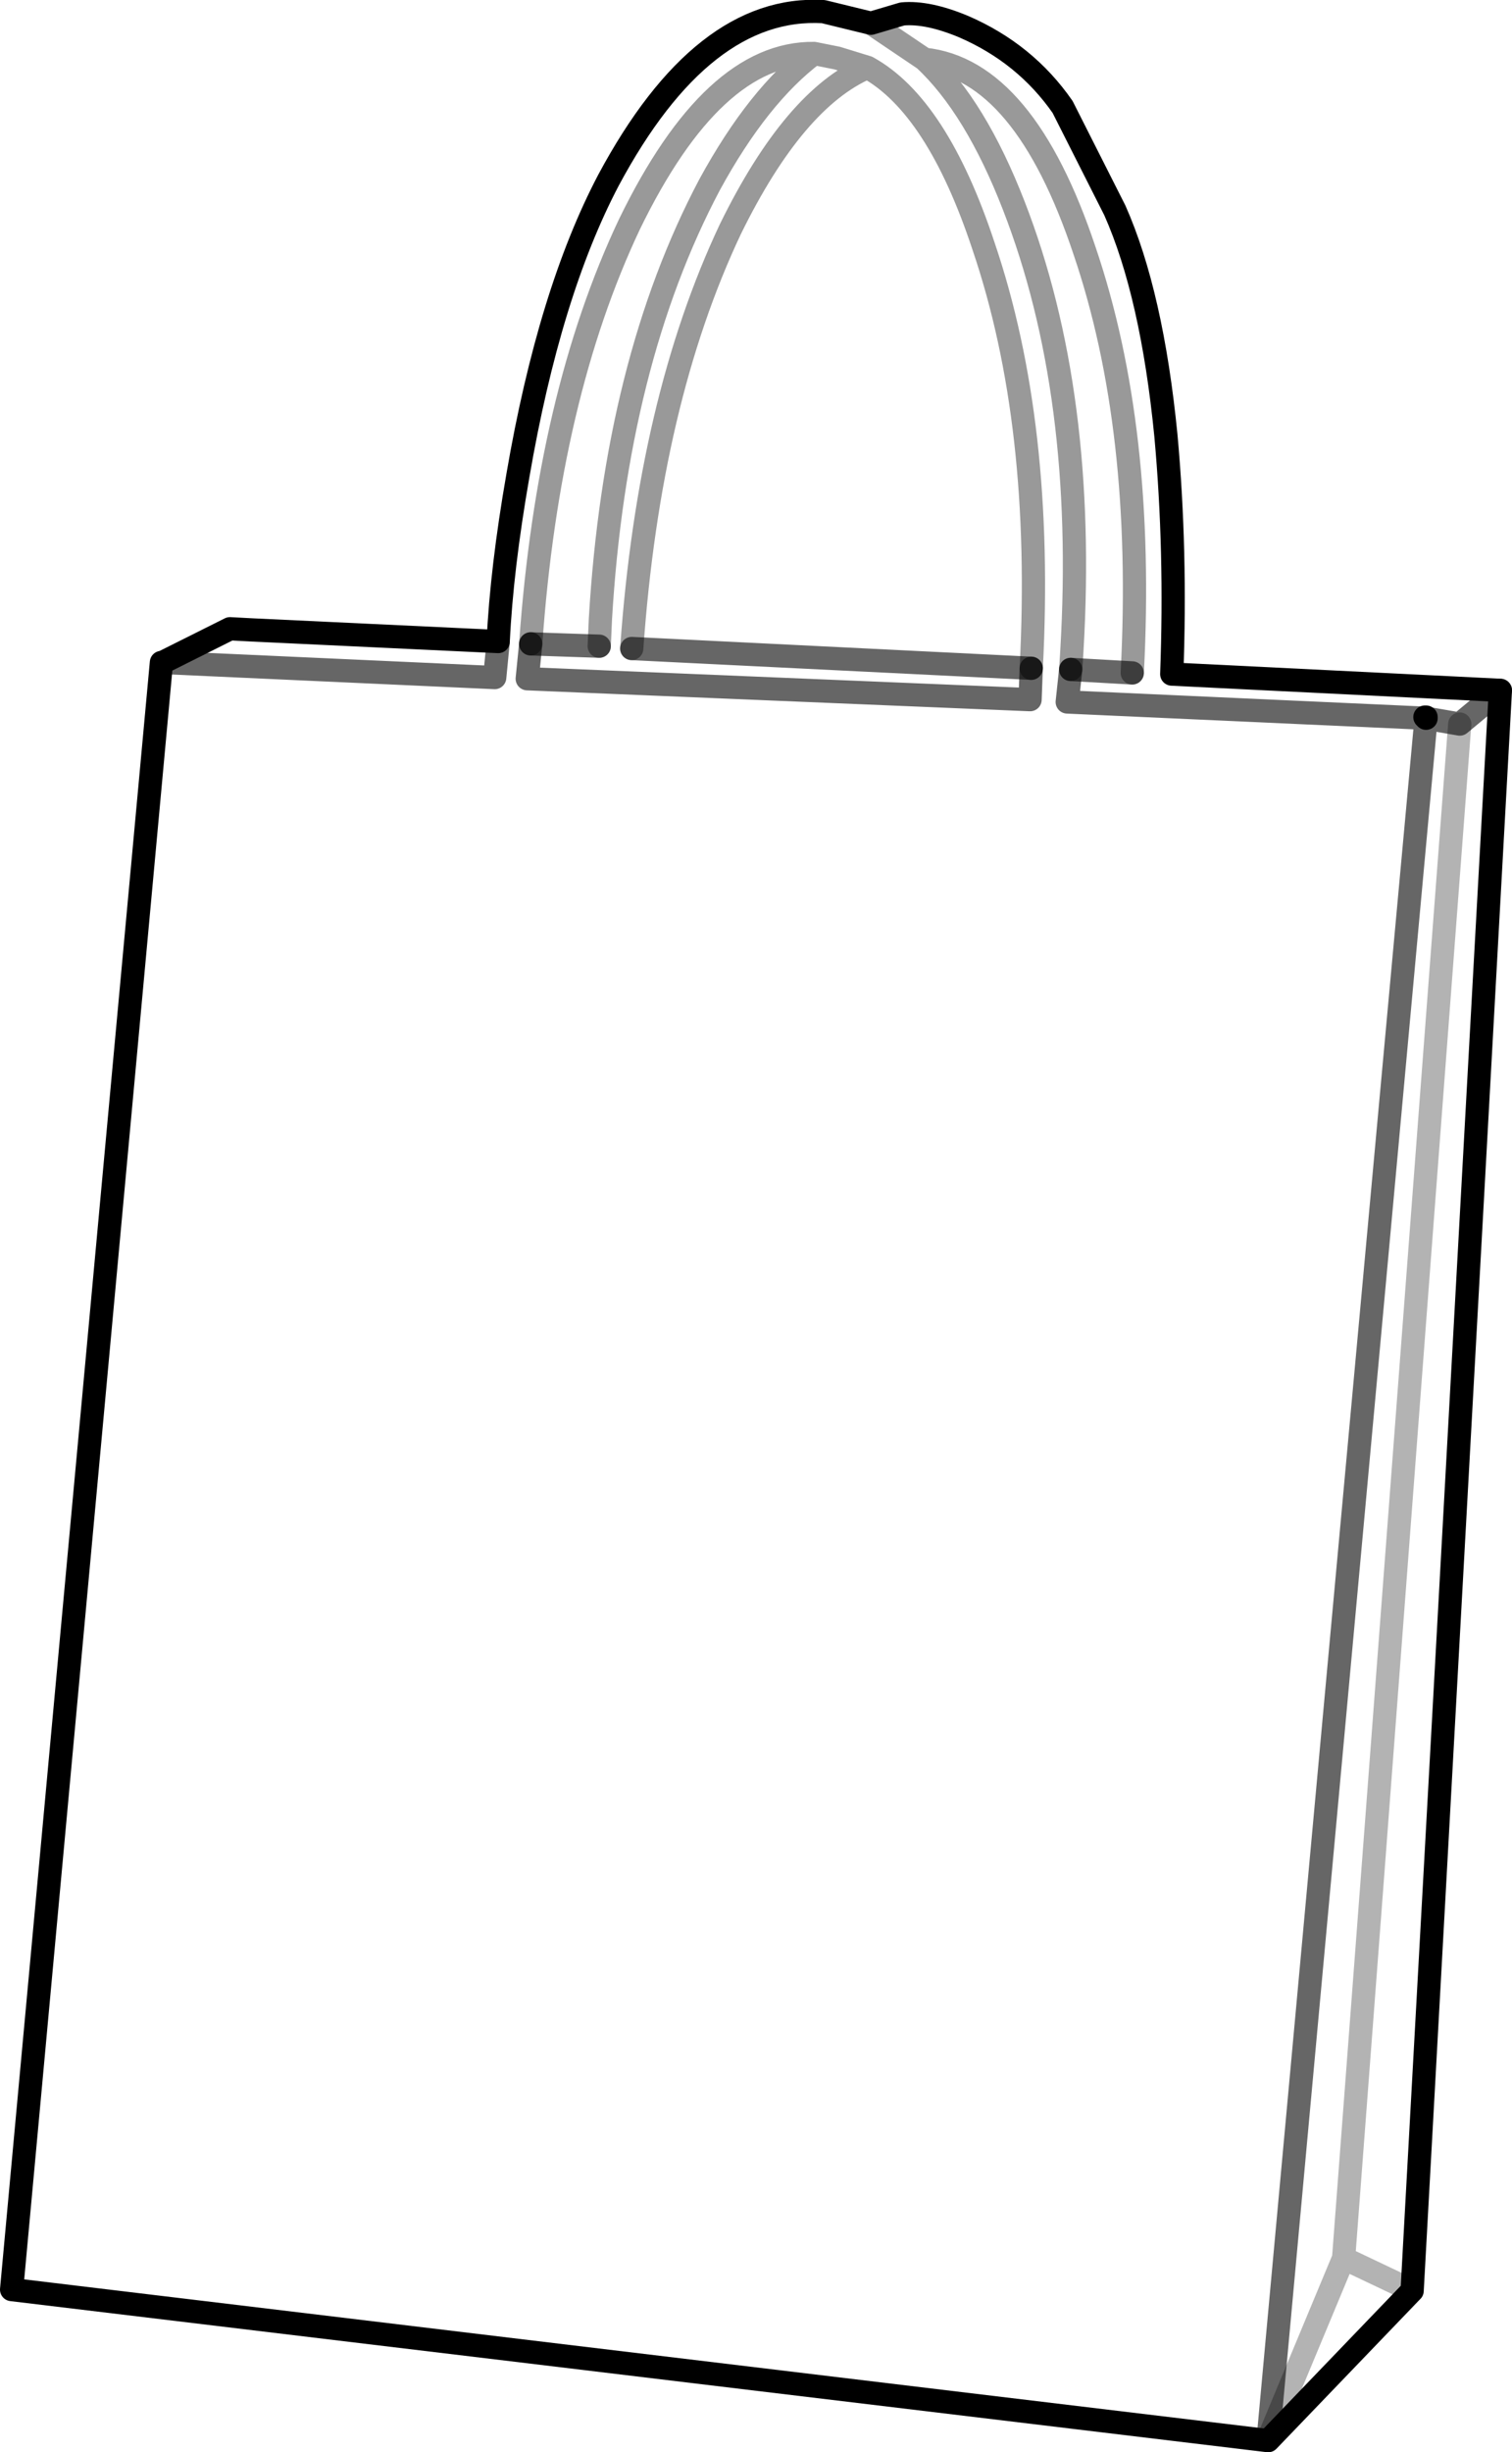 <?xml version="1.0" encoding="UTF-8" standalone="no"?>
<svg xmlns:xlink="http://www.w3.org/1999/xlink" height="105.5px" width="65.1px" xmlns="http://www.w3.org/2000/svg">
  <g transform="matrix(1.0, 0.0, 0.0, 1.0, 32.55, 52.75)">
    <path d="M4.95 -51.75 L6.3 -52.15 Q7.4 -52.25 8.95 -51.6 11.6 -50.45 13.2 -48.15 L15.45 -43.7 Q17.05 -40.1 17.65 -34.0 18.1 -29.05 17.9 -23.75 L32.05 -23.05 28.25 45.8 22.05 52.25 -32.05 45.75 -25.6 -24.25 -25.55 -24.25 -22.65 -25.7 -21.7 -25.65 -11.1 -25.15 Q-10.95 -28.3 -10.25 -32.3 -8.9 -40.15 -6.35 -45.0 -2.3 -52.55 2.9 -52.25 L4.95 -51.75 7.25 -50.2 4.95 -51.75 M16.2 -23.8 Q16.75 -34.3 14.15 -41.95 11.55 -49.75 7.25 -50.2 9.45 -48.15 11.1 -43.9 14.25 -35.8 13.6 -24.75 L13.55 -23.95 16.2 -23.8 M2.5 -50.45 L3.5 -50.25 4.8 -49.85 3.5 -50.25 2.5 -50.45 Q-1.85 -50.5 -5.45 -43.1 -8.95 -35.7 -9.7 -25.05 L-6.75 -24.95 -6.7 -26.1 Q-6.05 -37.15 -2.0 -44.8 0.1 -48.65 2.5 -50.45 M28.85 -21.85 L28.85 -21.9 28.8 -21.9 28.85 -21.85 M11.85 -24.0 Q12.4 -34.5 9.8 -42.15 7.8 -48.2 4.8 -49.85 1.65 -48.5 -1.1 -42.9 -4.6 -35.5 -5.35 -24.85 L11.85 -24.0" fill="#ffffff" fill-opacity="0.0" fill-rule="evenodd" stroke="none"/>
    <path d="M16.2 -23.8 L13.55 -23.95 M-6.75 -24.95 L-9.7 -25.05 M-5.35 -24.85 L11.85 -24.0" fill="none" stroke="#000000" stroke-linecap="round" stroke-linejoin="round" stroke-opacity="0.6" stroke-width="1.0"/>
    <path d="M4.95 -51.75 L6.3 -52.15 Q7.4 -52.25 8.95 -51.6 11.6 -50.45 13.2 -48.15 L15.45 -43.7 Q17.05 -40.1 17.65 -34.0 18.1 -29.05 17.9 -23.75 L32.05 -23.05 28.25 45.8 22.05 52.25 -32.05 45.75 -25.6 -24.25 -25.55 -24.25 -22.65 -25.7 -21.7 -25.65 -11.1 -25.15 Q-10.95 -28.3 -10.25 -32.3 -8.9 -40.15 -6.35 -45.0 -2.3 -52.55 2.9 -52.25 L4.95 -51.75 M28.85 -21.85 L28.85 -21.9 28.8 -21.9 28.85 -21.85" fill="none" stroke="#000000" stroke-linecap="round" stroke-linejoin="round" stroke-width="1.0"/>
    <path d="M4.95 -51.75 L7.25 -50.2 Q11.55 -49.75 14.15 -41.95 16.75 -34.3 16.2 -23.8 M13.55 -23.95 L13.6 -24.75 Q14.25 -35.8 11.1 -43.9 9.45 -48.15 7.25 -50.2 M4.8 -49.85 L3.5 -50.25 2.5 -50.45 Q0.1 -48.65 -2.0 -44.8 -6.05 -37.15 -6.7 -26.1 L-6.75 -24.95 M-9.7 -25.05 Q-8.95 -35.7 -5.45 -43.1 -1.85 -50.5 2.5 -50.45 M11.85 -24.0 Q12.4 -34.5 9.8 -42.15 7.8 -48.2 4.8 -49.85 1.65 -48.5 -1.1 -42.9 -4.6 -35.5 -5.35 -24.85" fill="none" stroke="#000000" stroke-linecap="round" stroke-linejoin="round" stroke-opacity="0.4" stroke-width="1.0"/>
    <path d="M-9.7 -25.05 L-9.85 -23.55 11.8 -22.65 11.85 -24.0 M13.55 -23.95 L13.4 -22.55 28.85 -21.85 30.3 -21.6 32.05 -23.05 M22.05 52.2 L28.85 -21.85 M-25.55 -24.25 L-11.25 -23.6 -11.1 -25.15" fill="none" stroke="#000000" stroke-linecap="round" stroke-linejoin="round" stroke-opacity="0.6" stroke-width="1.0"/>
    <path d="M30.3 -21.6 L25.3 44.4 28.25 45.8 M25.3 44.4 L22.05 52.2" fill="none" stroke="#000000" stroke-linecap="round" stroke-linejoin="round" stroke-opacity="0.298" stroke-width="1.0"/>
  </g>
</svg>
